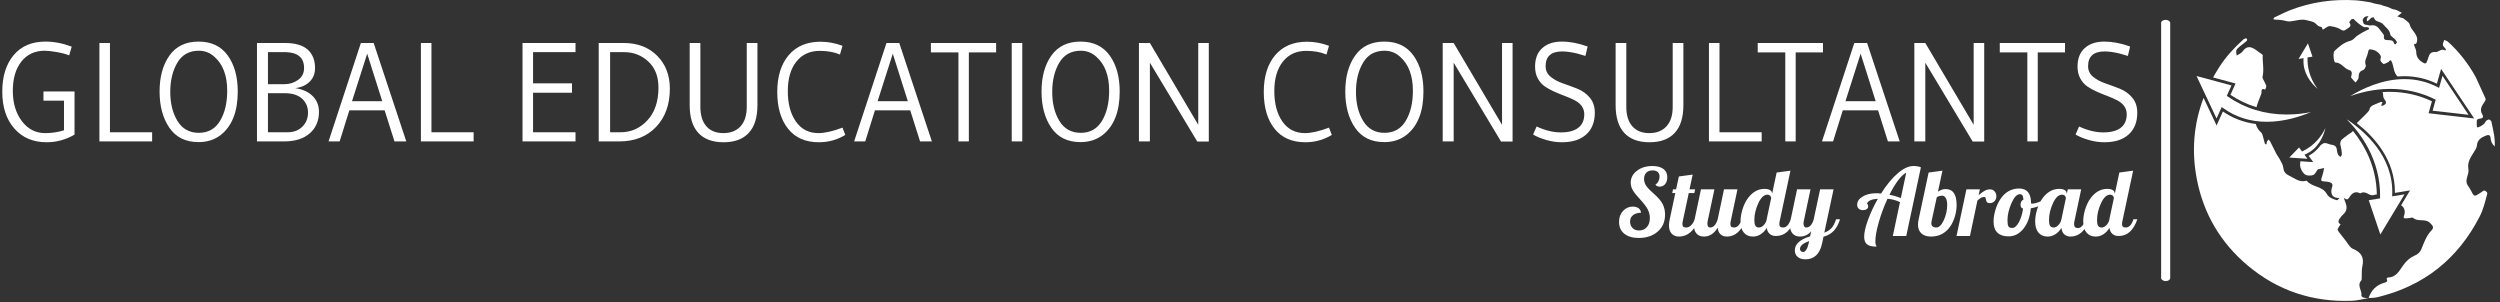 <svg xmlns="http://www.w3.org/2000/svg" version="1.1" xmlns:xlink="http://www.w3.org/1999/xlink" xmlns:svgjs="http://svgjs.dev/svgjs" width="1000" height="121" viewBox="0 0 1000 121"><rect x="0" y="0" width="1000" height="121" fill="#333333" stroke="none"/><g transform="matrix(1,0,0,1,-0.606,-0.319)"><svg viewBox="0 0 396 48" data-background-color="#528265" preserveAspectRatio="xMidYMid meet" height="121" width="1000" xmlns="http://www.w3.org/2000/svg" xmlns:xlink="http://www.w3.org/1999/xlink"><g id="tight-bounds" transform="matrix(1,0,0,1,0.24,0.127)"><svg viewBox="0 0 395.52 47.747" height="47.747" width="395.52"><g><svg viewBox="0 0 461.728 55.739" height="47.747" width="395.52"><g><rect width="1.681" height="48.399" x="399.922" y="3.67" fill="#ffffff" opacity="1" stroke-width="0" stroke="transparent" fill-opacity="1" class="rect-in-0" data-fill-palette-color="primary" rx="1%" id="in-0" data-palette-color="#ffffff"></rect></g><g transform="matrix(1,0,0,1,0,7.703)"><svg viewBox="0 0 395.52 40.332" height="40.332" width="395.52"><g><svg viewBox="0 0 395.52 40.332" height="40.332" width="395.52"><g><svg viewBox="0 0 395.52 18.646" height="18.646" width="395.52"><g transform="matrix(1,0,0,1,0,0)"><svg width="395.52" viewBox="2.3 -35.5 759.33 35.8" height="18.646" data-palette-color="#ffffff"><path d="M18.1 0.3L18.1 0.3Q10.85 0.3 6.58-4.6 2.3-9.5 2.3-17.68 2.3-25.85 6.35-30.68 10.4-35.5 17.65-35.5L17.65-35.5Q22.25-35.5 27-33.7L27-33.7 26.1-30.6Q24.4-31.3 21.65-31.78 18.9-32.25 17.4-32.25L17.4-32.25Q12.15-32.25 9.1-28.4 6.05-24.55 6.05-18 6.05-11.45 9.28-7.2 12.5-2.95 17.55-2.95L17.55-2.95Q21.1-2.95 24.25-3.95L24.25-3.95 24.25-14.5 16.95-14.5 16.95-17.75 28-17.75 28-2.4Q23.3 0.3 18.1 0.3ZM55.6-3.25L55.6 0 36.85 0 36.85-35 40.6-35 40.6-3.25 55.6-3.25ZM72.1 0.25L72.1 0.25Q65.25 0.25 61.75-4.83 58.25-9.9 58.25-17.75 58.25-25.6 61.77-30.55 65.3-35.5 72.12-35.5 78.95-35.5 82.5-30.55 86.05-25.6 86.05-17.75L86.05-17.75Q86.05-7 79.95-2.25L79.95-2.25Q76.7 0.25 72.1 0.25ZM72.2-32.25L72.2-32.25Q67.1-32.25 64.57-28 62.05-23.75 62.05-17.6 62.05-11.45 64.62-7.25 67.2-3.05 72.2-3.05 77.2-3.05 79.75-7.3 82.3-11.55 82.3-18L82.3-18Q82.3-26.1 77.75-30.1L77.75-30.1Q75.4-32.25 72.2-32.25ZM102.54 0L92.89 0 92.89-35 102.89-35Q108.24-35 110.89-32.68 113.54-30.35 113.54-26.05L113.54-26.05Q113.54-23.15 111.64-21.25 109.74-19.35 106.49-18.95L106.49-18.95Q110.49-18.35 112.72-16.1 114.94-13.85 114.94-10.5L114.94-10.5Q114.94-5.75 111.67-2.88 108.39 0 102.54 0L102.54 0ZM96.79-17.15L96.79-3.25 103.74-3.25Q107.04-3.25 109.04-5.25 111.04-7.25 111.04-10.25 111.04-13.25 108.92-15.2 106.79-17.15 102.69-17.15L102.69-17.15 96.79-17.15ZM103.14-31.75L103.14-31.75 96.79-31.75 96.79-20.35 102.64-20.35Q105.39-20.35 107.52-21.88 109.64-23.4 109.64-26.1L109.64-26.1Q109.64-31.55 103.14-31.75ZM134.39-35L145.99 0 141.79 0 138.29-11.05 125.74-11.05 122.29 0 118.34 0 129.84-35 134.39-35ZM126.69-14.3L137.44-14.3 132.09-31.2 126.69-14.3ZM169.94-3.25L169.94 0 151.19 0 151.19-35 154.94-35 154.94-3.25 169.94-3.25ZM206.18-3.25L206.18 0 187.33 0 187.33-35 206.18-35 206.18-31.75 191.08-31.75 191.08-20.65 204.93-20.65 204.93-17.3 191.08-17.3 191.08-3.25 206.18-3.25ZM239.73-18.75L239.73-18.75Q239.73-10.3 234.83-5.15 229.93 0 221.73 0L221.73 0 214.43 0 214.43-35 223.28-35Q230.73-35 235.23-30.45 239.73-25.9 239.73-18.75ZM235.68-19.15L235.68-19.15Q235.68-25.05 232.08-28.4 228.48-31.75 223.48-31.75L223.48-31.75 218.48-31.75 218.48-3.25 222.18-3.25Q227.83-3.25 231.75-7.5 235.68-11.75 235.68-19.15ZM267.8-3.03Q264.73 0.3 258.83 0.3 252.93 0.3 249.85-3.03 246.78-6.35 246.78-12.9L246.78-12.9 246.78-35 250.58-35 250.58-12.3Q250.58-7.85 252.7-5.4 254.83-2.95 258.75-2.95 262.68-2.95 264.88-5.38 267.08-7.8 267.08-12.3L267.08-12.3 267.08-35 270.88-35 270.88-12.9Q270.88-6.35 267.8-3.03ZM292.73 0.3L292.73 0.3Q285.57 0.3 281.75-4.53 277.93-9.35 277.93-17.6 277.93-25.85 281.98-30.65 286.03-35.45 293.28-35.45L293.28-35.45Q297.28-35.45 301.13-34L301.13-34 300.23-30.9Q297.18-32.2 293.03-32.2L293.03-32.2Q287.78-32.2 284.73-28.38 281.68-24.55 281.68-17.88 281.68-11.2 284.55-7.08 287.43-2.95 292.57-2.95L292.57-2.95Q295.98-2.95 301.13-4.9L301.13-4.9 302.13-2.3Q297.82 0.3 292.73 0.3ZM321.32-35L332.92 0 328.72 0 325.22-11.05 312.67-11.05 309.22 0 305.27 0 316.77-35 321.32-35ZM313.62-14.3L324.37-14.3 319.02-31.2 313.62-14.3ZM346.07 0L342.37 0 342.37-31.65 332.57-31.65 332.57-35 355.77-35 355.77-31.65 346.07-31.65 346.07 0ZM365.07-35L365.07 0 361.32 0 361.32-35 365.07-35ZM385.76 0.25L385.76 0.25Q378.92 0.25 375.42-4.83 371.92-9.9 371.92-17.75 371.92-25.6 375.44-30.55 378.97-35.5 385.79-35.5 392.62-35.5 396.17-30.55 399.72-25.6 399.72-17.75L399.72-17.75Q399.72-7 393.62-2.25L393.62-2.25Q390.37 0.25 385.76 0.25ZM385.87-32.25L385.87-32.25Q380.76-32.25 378.24-28 375.72-23.75 375.72-17.6 375.72-11.45 378.29-7.25 380.87-3.05 385.87-3.05 390.87-3.05 393.42-7.3 395.97-11.55 395.97-18L395.97-18Q395.97-26.1 391.42-30.1L391.42-30.1Q389.06-32.25 385.87-32.25ZM431.41-35L431.41 0.05 427.31 0.05 410.46-28 410.46 0 406.56 0 406.56-35 410.46-35 427.66-5.9 427.66-35 431.41-35ZM465.76 0.3L465.76 0.3Q458.61 0.3 454.78-4.53 450.96-9.35 450.96-17.6 450.96-25.85 455.01-30.65 459.06-35.45 466.31-35.45L466.31-35.45Q470.31-35.45 474.16-34L474.16-34 473.26-30.9Q470.21-32.2 466.06-32.2L466.06-32.2Q460.81-32.2 457.76-28.38 454.71-24.55 454.71-17.88 454.71-11.2 457.58-7.08 460.46-2.95 465.61-2.95L465.61-2.95Q469.01-2.95 474.16-4.9L474.16-4.9 475.16-2.3Q470.86 0.3 465.76 0.3ZM493.8 0.25L493.8 0.25Q486.95 0.25 483.45-4.83 479.95-9.9 479.95-17.75 479.95-25.6 483.48-30.55 487-35.5 493.83-35.5 500.65-35.5 504.2-30.55 507.75-25.6 507.75-17.75L507.75-17.75Q507.75-7 501.65-2.25L501.65-2.25Q498.4 0.25 493.8 0.25ZM493.9-32.25L493.9-32.25Q488.8-32.25 486.28-28 483.75-23.75 483.75-17.6 483.75-11.45 486.33-7.25 488.9-3.05 493.9-3.05 498.9-3.05 501.45-7.3 504-11.55 504-18L504-18Q504-26.1 499.45-30.1L499.45-30.1Q497.1-32.25 493.9-32.25ZM539.45-35L539.45 0.05 535.35 0.05 518.5-28 518.5 0 514.6 0 514.6-35 518.5-35 535.7-5.9 535.7-35 539.45-35ZM566.15-33.75L566.15-33.75 565.35-30.4 562.45-31.25Q559.35-32 557.1-32L557.1-32Q551.2-32 551.2-26.75L551.2-26.75Q551.2-24.45 553-22.98 554.8-21.5 557.37-20.63 559.95-19.75 562.52-18.73 565.1-17.7 566.9-15.58 568.7-13.45 568.7-10.2L568.7-10.2Q568.7-5.25 565.65-2.48 562.6 0.3 557 0.3L557 0.3Q554.2 0.3 551.37-0.53 548.55-1.35 546.75-2.45L546.75-2.45 548-5.3Q552.55-3.2 556.62-3.2 560.7-3.2 562.82-4.85 564.95-6.5 564.95-9.65L564.95-9.65Q564.95-12.85 561.5-14.65L561.5-14.65Q559.95-15.45 558.07-16.15 556.2-16.85 554.32-17.68 552.45-18.5 550.92-19.55 549.4-20.6 548.42-22.4 547.45-24.2 547.45-26.6L547.45-26.6Q547.45-30.9 550.02-33.2 552.6-35.5 556.95-35.5 561.3-35.5 566.15-33.75ZM597.12-3.03Q594.05 0.3 588.15 0.3 582.25 0.3 579.17-3.03 576.1-6.35 576.1-12.9L576.1-12.9 576.1-35 579.9-35 579.9-12.3Q579.9-7.85 582.02-5.4 584.15-2.95 588.07-2.95 592-2.95 594.2-5.38 596.4-7.8 596.4-12.3L596.4-12.3 596.4-35 600.2-35 600.2-12.9Q600.2-6.35 597.12-3.03ZM628.04-3.25L628.04 0 609.29 0 609.29-35 613.04-35 613.04-3.25 628.04-3.25ZM640.14 0L636.44 0 636.44-31.65 626.64-31.65 626.64-35 649.84-35 649.84-31.65 640.14-31.65 640.14 0ZM665.54-35L677.14 0 672.94 0 669.44-11.05 656.89-11.05 653.44 0 649.49 0 660.99-35 665.54-35ZM657.84-14.3L668.59-14.3 663.24-31.2 657.84-14.3ZM707.19-35L707.19 0.05 703.09 0.05 686.24-28 686.24 0 682.34 0 682.34-35 686.24-35 703.44-5.9 703.44-35 707.19-35ZM726.23 0L722.53 0 722.53-31.65 712.73-31.65 712.73-35 735.93-35 735.93-31.65 726.23-31.65 726.23 0ZM759.08-33.75L759.08-33.75 758.28-30.4 755.38-31.25Q752.28-32 750.03-32L750.03-32Q744.13-32 744.13-26.75L744.13-26.75Q744.13-24.45 745.93-22.98 747.73-21.5 750.31-20.63 752.88-19.75 755.46-18.73 758.03-17.7 759.83-15.58 761.63-13.45 761.63-10.2L761.63-10.2Q761.63-5.25 758.58-2.48 755.53 0.3 749.93 0.3L749.93 0.3Q747.13 0.3 744.31-0.53 741.48-1.35 739.68-2.45L739.68-2.45 740.93-5.3Q745.48-3.2 749.56-3.2 753.63-3.2 755.76-4.85 757.88-6.5 757.88-9.65L757.88-9.65Q757.88-12.85 754.43-14.65L754.43-14.65Q752.88-15.45 751.01-16.15 749.13-16.85 747.26-17.68 745.38-18.5 743.86-19.55 742.33-20.6 741.36-22.4 740.38-24.2 740.38-26.6L740.38-26.6Q740.38-30.9 742.96-33.2 745.53-35.5 749.88-35.5 754.23-35.5 759.08-33.75Z" opacity="1" transform="matrix(1,0,0,1,0,0)" fill="#ffffff" class="undefined-text-0" data-fill-palette-color="primary" id="text-0"></path></svg></g></svg></g><g transform="matrix(1,0,0,1,299.504,23.048)"><svg viewBox="0 0 96.016 17.285" height="17.285" width="96.016"><g transform="matrix(1,0,0,1,0,0)"><svg width="96.016" viewBox="1.35 -37.5 277.72 50" height="17.285" data-palette-color="#ffffff"><path d="M7.6-28.55L7.6-28.55Q7.6-32.4 10.93-34.95 14.25-37.5 19.15-37.5L19.15-37.5Q22.95-37.5 25.08-35.95 27.2-34.4 27.2-31.5L27.2-31.5Q27.2-29.25 26.08-27.85 24.95-26.45 23.1-26.45L23.1-26.45Q22.4-26.45 21.83-26.7 21.25-26.95 20.8-27.5L20.8-27.5Q21.8-28.1 22.43-29.3 23.05-30.5 23.05-31.8L23.05-31.8Q23.05-33.4 22.1-34.27 21.15-35.15 19.35-35.15L19.35-35.15Q17.2-35.15 15.98-33.95 14.75-32.75 14.75-30.6L14.75-30.6Q14.75-28.85 15.65-27.28 16.55-25.7 19.55-23.05L19.55-23.05Q23.5-19.6 24.75-17.07 26-14.55 26-11.45L26-11.45Q26-5.75 22.05-2.35 18.1 1.05 11.95 1.05L11.95 1.05Q7.05 1.05 4.2-1.2 1.35-3.45 1.35-7.55L1.35-7.55Q1.35-11.15 3.5-13.45 5.65-15.75 8.7-15.75L8.7-15.75Q10.6-15.75 11.8-14.88 13-14 13.1-12.45L13.1-12.45Q10.5-12.45 8.88-11.2 7.25-9.95 7.25-7.75L7.25-7.75Q7.25-5.65 8.55-4.3 9.85-2.95 12.05-2.95L12.05-2.95Q14.65-2.95 16.25-4.75 17.85-6.55 17.85-9.6L17.85-9.6Q17.85-11.95 16.8-14.1 15.75-16.25 12.45-19.85L12.45-19.85Q9.45-23.05 8.53-24.88 7.6-26.7 7.6-28.55ZM29.85-23L30.25-25 31.9-25 33.4-31.9 40.8-32.9 39.1-25 42.1-25 41.7-23 38.7-23 35.5-8Q35.4-7.55 35.35-7.18 35.3-6.8 35.3-6.4L35.3-6.4Q35.3-5.4 35.77-4.98 36.25-4.55 37.35-4.55L37.35-4.55Q38.75-4.55 40-5.78 41.25-7 41.85-8.95L41.85-8.95 43.95-8.95Q42.35-4.4 39.65-2.05 36.95 0.3 33.45 0.3L33.45 0.3Q30.95 0.3 29.52-1.28 28.1-2.85 28.1-5.7L28.1-5.7Q28.1-6.35 28.2-7.18 28.3-8 28.5-8.95L28.5-8.95 31.5-23 29.85-23ZM50.2-4.55L50.2-4.55Q51.49-4.55 52.52-5.68 53.55-6.8 54.2-8.95L54.2-8.95 57.59-25 64.8-25 61.2-8Q61.09-7.55 61.05-7.18 61-6.8 61-6.4L61-6.4Q61-5.4 61.47-4.98 61.95-4.55 63.05-4.55L63.05-4.55Q64.34-4.55 65.39-5.7 66.44-6.85 67.09-8.95L67.09-8.95 69.19-8.95Q67.59-4.35 65.05-2.02 62.5 0.3 59.14 0.3L59.14 0.3Q56.99 0.3 55.7-0.93 54.39-2.15 54.2-4.45L54.2-4.45Q52.74-2.05 50.92-0.88 49.09 0.3 46.8 0.3L46.8 0.3Q44.3 0.3 42.87-1.28 41.45-2.85 41.45-5.7L41.45-5.7Q41.45-6.35 41.55-7.18 41.64-8 41.84-8.95L41.84-8.95 45.24-25 52.45-25 48.84-8Q48.74-7.6 48.72-7.28 48.7-6.95 48.7-6.6L48.7-6.6Q48.7-5.6 49.07-5.08 49.45-4.55 50.2-4.55ZM73.84-8.45L73.84-8.45Q73.84-6.5 74.39-5.53 74.94-4.55 76.34-4.55L76.34-4.55Q77.59-4.55 78.79-5.73 79.99-6.9 80.44-8.7L80.44-8.7 80.44-8.95 82.89-20.4Q82.74-21.2 82.22-21.68 81.69-22.15 80.84-22.15L80.84-22.15Q78.09-22.15 75.97-17.55 73.84-12.95 73.84-8.45ZM83.34-22.7L83.34-22.7 83.34-22.5 85.79-34 93.19-35 87.44-8Q87.34-7.55 87.29-7.18 87.24-6.8 87.24-6.4L87.24-6.4Q87.24-5.4 87.72-4.98 88.19-4.55 89.29-4.55L89.29-4.55Q90.59-4.55 91.64-5.7 92.69-6.85 93.34-8.95L93.34-8.95 95.44-8.95Q93.89-4.5 91.42-2.25 88.94 0 85.39 0L85.39 0Q83.34 0 82.07-1.13 80.79-2.25 80.49-4.3L80.49-4.3Q78.99-2 77.14-0.85 75.29 0.3 73.09 0.3L73.09 0.3Q69.99 0.3 68.22-1.8 66.44-3.9 66.44-7.75L66.44-7.75Q66.44-10.55 67.29-13.6 68.14-16.65 69.64-19.15L69.64-19.15Q71.49-22.1 73.94-23.68 76.39-25.25 79.29-25.25L79.29-25.25Q81.24-25.25 82.29-24.58 83.34-23.9 83.34-22.7ZM101.69-4.55L101.69-4.55Q102.94-4.55 103.94-5.6 104.94-6.65 105.59-8.65L105.59-8.65 109.09-25 116.29-25 111.34-1.8Q113.84-2.7 115.27-4.33 116.69-5.95 117.64-8.95L117.64-8.95 119.74-8.95Q118.59-5.15 116.47-2.85 114.34-0.55 110.89 0.4L110.89 0.4 110.14 4Q109.24 8.2 106.99 10.35 104.74 12.5 101.14 12.5L101.14 12.5Q98.59 12.5 97.06 11.2 95.54 9.9 95.54 7.65L95.54 7.65Q95.54 5.2 97.56 3.33 99.59 1.45 103.69 0.2L103.69 0.2 104.29-2.5Q103.04-1.1 101.56-0.4 100.09 0.3 98.29 0.3L98.29 0.3Q95.79 0.3 94.37-1.28 92.94-2.85 92.94-5.7L92.94-5.7Q92.94-6.35 93.04-7.18 93.14-8 93.34-8.95L93.34-8.95 96.74-25 103.94-25 100.34-8Q100.29-7.7 100.24-7.38 100.19-7.05 100.19-6.75L100.19-6.75Q100.19-5.7 100.56-5.13 100.94-4.55 101.69-4.55ZM102.89 4.15L103.19 2.7Q100.69 3.65 99.49 4.67 98.29 5.7 98.29 6.95L98.29 6.95Q98.29 7.6 98.79 8.1 99.29 8.6 99.99 8.6L99.99 8.6Q100.84 8.6 101.64 7.4 102.44 6.2 102.89 4.15L102.89 4.15ZM152.34-20.35L155.24-33.95Q153.19-32.85 150.89-29.83 148.59-26.8 146.24-22.1L146.24-22.1Q148.04-21.75 149.56-21.3 151.09-20.85 152.34-20.35L152.34-20.35ZM159.14-37.5L159.14-37.5Q160.19-37.5 161.24-37.33 162.29-37.15 163.09-36.8L163.09-36.8 155.24 0 148.04 0 151.89-18.15Q150.14-18.95 148.59-19.38 147.04-19.8 145.19-19.95L145.19-19.95Q142.34-13.75 140.51-7.35 138.69-0.95 138.69 2.9L138.69 2.9Q138.69 3.8 138.86 4.48 139.04 5.15 139.39 5.7L139.39 5.7Q135.59 5.7 134.14 4.4 132.69 3.1 132.69 0.4L132.69 0.4Q132.69-2.95 134.71-8.55 136.74-14.15 140.04-19.95L140.04-19.95Q137.49-19.8 136.06-19.15 134.64-18.5 134.19-17.35L134.19-17.35Q134.39-17.35 134.61-16.82 134.84-16.3 134.84-15.8L134.84-15.8Q134.84-14.95 134.04-14.4 133.24-13.85 132.04-13.85L132.04-13.85Q130.64-13.85 129.79-14.63 128.94-15.4 128.94-16.75L128.94-16.75Q128.94-19.35 131.86-21.13 134.79-22.9 139.14-22.9L139.14-22.9Q139.64-22.9 140.29-22.88 140.94-22.85 141.74-22.75L141.74-22.75Q146.14-29.7 150.69-33.6 155.24-37.5 159.14-37.5ZM168.53 0.3L168.53 0.3Q165.18 0.3 163.36-1.38 161.53-3.05 161.53-6.1L161.53-6.1Q161.53-6.8 161.63-7.5 161.73-8.2 161.88-8.95L161.88-8.95 167.23-34 174.63-35 172.23-23.75Q173.43-24.5 174.36-24.83 175.28-25.15 176.33-25.15L176.33-25.15Q179.28-25.15 180.76-23.03 182.23-20.9 182.23-16.6L182.23-16.6Q182.23-13.65 181.33-10.55 180.43-7.45 178.83-5.15L178.83-5.15Q176.98-2.45 174.38-1.07 171.78 0.3 168.53 0.3ZM168.68-6.85L168.68-6.85Q168.68-5.7 169.36-5.13 170.03-4.55 171.33-4.55L171.33-4.55Q173.58-4.55 175.38-8.5 177.18-12.45 177.18-16.8L177.18-16.8Q177.18-18.9 176.46-20.25 175.73-21.6 174.53-21.6L174.53-21.6Q173.73-21.6 172.83-21.35 171.93-21.1 171.58-20.7L171.58-20.7 168.83-8Q168.78-7.7 168.73-7.4 168.68-7.1 168.68-6.85ZM193.38-19L189.38 0 182.18 0 187.48-25 194.68-25 194.03-21.9Q196.23-23.75 197.51-24.38 198.78-25 200.08-25L200.08-25Q201.63-25 202.58-23.93 203.53-22.85 203.53-21.25L203.53-21.25Q203.53-19.7 202.53-18.65 201.53-17.6 199.93-17.6L199.93-17.6Q199.08-17.6 198.61-18 198.13-18.4 197.93-19.65L197.93-19.65Q197.78-20.45 197.58-20.68 197.38-20.9 197.03-20.9L197.03-20.9Q196.18-20.9 195.43-20.55 194.68-20.2 193.38-19L193.38-19ZM202.03-7.7L202.03-7.7Q202.03-10.55 202.95-13.75 203.88-16.95 205.48-19.45L205.48-19.45Q207.33-22.4 209.93-23.93 212.53-25.45 215.73-25.45L215.73-25.45Q218.93-25.45 220.53-23.45 222.13-21.45 222.13-17.45L222.13-17.45Q222.23-17.4 222.35-17.38 222.48-17.35 222.68-17.35L222.68-17.35Q224.23-17.35 226.38-18.2 228.53-19.05 230.38-20.35L230.38-20.35 230.83-19Q229.43-17.5 227.1-16.4 224.78-15.3 221.98-14.85L221.98-14.85Q221.38-8.1 218.08-3.95 214.78 0.2 210.03 0.2L210.03 0.2Q206.13 0.2 204.08-1.8 202.03-3.8 202.03-7.7ZM216.13-22.4L216.13-22.4Q213.73-22.4 211.6-17.55 209.48-12.7 209.48-8.35L209.48-8.35Q209.48-6 210-5.15 210.53-4.3 212.03-4.3L212.03-4.3Q213.88-4.3 215.55-7.3 217.23-10.3 217.83-14.7L217.83-14.7Q217.13-14.85 216.8-15.38 216.48-15.9 216.48-16.8L216.48-16.8Q216.48-17.75 216.88-18.45 217.28-19.15 218.03-19.5L218.03-19.5Q217.93-21.1 217.5-21.75 217.08-22.4 216.13-22.4ZM241.23-22.7L241.23-22.7 241.23-22.35 241.78-25 248.98-25 245.38-8Q245.28-7.55 245.23-7.18 245.18-6.8 245.18-6.4L245.18-6.4Q245.18-5.3 245.68-4.78 246.18-4.25 247.23-4.25L247.23-4.25Q248.53-4.25 249.58-5.48 250.63-6.7 251.28-8.95L251.28-8.95 253.38-8.95Q251.78-4.35 249.23-2.02 246.68 0.3 243.33 0.3L243.33 0.3Q241.18 0.3 239.9-0.9 238.63-2.1 238.43-4.3L238.43-4.3Q236.88-2 235-0.85 233.13 0.3 230.98 0.3L230.98 0.3Q227.88 0.3 226.1-1.8 224.33-3.9 224.33-7.75L224.33-7.75Q224.33-10.55 225.18-13.6 226.03-16.65 227.53-19.15L227.53-19.15Q229.38-22.1 231.83-23.68 234.28-25.25 237.18-25.25L237.18-25.25Q239.13-25.25 240.18-24.58 241.23-23.9 241.23-22.7ZM238.38-8.95L240.78-20.25Q240.78-21 240.23-21.58 239.68-22.15 238.73-22.15L238.73-22.15Q235.98-22.15 233.85-17.55 231.73-12.95 231.73-8.45L231.73-8.45Q231.73-6.5 232.28-5.53 232.83-4.55 234.23-4.55L234.23-4.55Q235.53-4.55 236.75-5.8 237.98-7.05 238.38-8.95L238.38-8.95ZM257.47-8.45L257.47-8.45Q257.47-6.5 258.02-5.53 258.57-4.55 259.97-4.55L259.97-4.55Q261.22-4.55 262.42-5.73 263.62-6.9 264.07-8.7L264.07-8.7 264.07-8.95 266.52-20.4Q266.37-21.2 265.85-21.68 265.32-22.15 264.47-22.15L264.47-22.15Q261.72-22.15 259.6-17.55 257.47-12.95 257.47-8.45ZM266.97-22.7L266.97-22.7 266.97-22.5 269.42-34 276.82-35 271.07-8Q270.97-7.55 270.92-7.18 270.87-6.8 270.87-6.4L270.87-6.4Q270.87-5.4 271.35-4.98 271.82-4.55 272.92-4.55L272.92-4.55Q274.22-4.55 275.27-5.7 276.32-6.85 276.97-8.95L276.97-8.95 279.07-8.95Q277.52-4.5 275.05-2.25 272.57 0 269.02 0L269.02 0Q266.97 0 265.7-1.13 264.42-2.25 264.12-4.3L264.12-4.3Q262.62-2 260.77-0.85 258.92 0.3 256.72 0.3L256.72 0.3Q253.62 0.3 251.85-1.8 250.07-3.9 250.07-7.75L250.07-7.75Q250.07-10.55 250.92-13.6 251.77-16.65 253.27-19.15L253.27-19.15Q255.12-22.1 257.57-23.68 260.02-25.25 262.92-25.25L262.92-25.25Q264.87-25.25 265.92-24.58 266.97-23.9 266.97-22.7Z" opacity="1" transform="matrix(1,0,0,1,0,0)" fill="#ffffff" class="undefined-text-1" data-fill-palette-color="secondary" id="text-1"></path></svg></g></svg></g></svg></g></svg></g><g transform="matrix(1,0,0,1,406.005,0)"><svg viewBox="0 0 55.722 55.739" height="55.739" width="55.722"><g><svg xmlns="http://www.w3.org/2000/svg" xmlns:xlink="http://www.w3.org/1999/xlink" version="1.1" x="0" y="0" viewBox="5.088 4.656 66.544 66.564" enable-background="new 0 0 75 75" xml:space="preserve" height="55.739" width="55.722" class="icon-icon-0" data-fill-palette-color="accent" id="icon-0"><g fill="#ffffff" data-fill-palette-color="accent"><g fill="#ffffff" data-fill-palette-color="accent"><g fill="#ffffff" data-fill-palette-color="accent"><path d="M14.291 23.127l-1.135 2.508c1.796 1.206 3.72 2.119 5.757 2.738 0.263-1.003 0.713-1.983 1.072-2.967 0.146-0.398-0.252-1.393 0.857-0.933 0.088-0.273 0.301-0.583 0.236-0.814-0.134-0.477-0.427-0.908-0.633-1.367-0.095-0.21-0.237-0.468-0.189-0.664 0.38-1.584-0.036-3.172 0.041-4.756 0.006-0.128-0.278-0.28-0.439-0.403-0.185-0.141-0.395-0.249-0.574-0.396-1.463-1.198-2.426-1.385-3.374-0.132-0.15 0.199-0.342 0.378-0.545 0.522-0.257 0.181-0.546 0.317-0.822 0.472-0.038-0.375-0.18-0.78-0.085-1.118 0.086-0.307 0.402-0.572 0.664-0.801 0.416-0.365 0.884-0.671 1.306-1.031 0.252-0.215 0.657-0.461 0.264-0.834-0.083-0.08-0.534 0.103-0.719 0.271-1.99 1.808-3.815 3.777-5.269 6.041-0.494 0.769-0.956 1.545-1.386 2.328L14.291 23.127z" fill="#ffffff" data-fill-palette-color="accent"></path></g><g fill="#ffffff" data-fill-palette-color="accent"><path d="M42.123 70.074c0.229-1.125-1.058-2.229-0.039-3.361 0.114-0.125 0.1-0.384 0.111-0.584 0.045-0.854-0.042-1.737 0.143-2.56 0.435-1.93-0.199-3.083-2.059-3.853-0.734-0.304-1.191-1.295-1.76-1.986-0.47-0.573-0.929-1.158-1.372-1.753-0.136-0.184-0.329-0.47-0.27-0.622 0.149-0.387 0.425-0.726 0.651-1.084-0.604-0.302-0.548-0.758-0.238-1.217 0.247-0.365 0.524-0.724 0.851-1.016 0.798-0.714 0.845-1.546 0.498-2.474-0.14-0.376-0.271-0.755-0.407-1.131-0.316 0.009-0.633 0.019-0.949 0.028-0.189 0.171-0.423 0.519-0.559 0.484-0.883-0.226-1.81-0.594-2.244-1.382-0.983-1.784-3.254-1.469-4.415-2.893-0.024-0.03-0.102-0.041-0.145-0.029-1.508 0.432-2.595-0.568-3.797-1.139-0.696-0.33-1.188-0.803-1.264-1.716-0.054-0.651-0.482-1.281-0.789-1.898-0.199-0.398-0.511-0.739-0.717-1.134-0.487-0.935-0.935-1.89-1.418-2.825-0.083-0.163-0.263-0.276-0.398-0.412-0.117 0.185-0.246 0.365-0.343 0.559-0.041 0.083 0.001 0.202-0.019 0.3-0.018 0.092-0.068 0.177-0.105 0.265-0.109-0.091-0.282-0.163-0.317-0.276-0.148-0.481-0.236-0.98-0.384-1.461-0.101-0.328-0.177-0.737-0.411-0.937-0.652-0.556-1.007-1.2-1.184-1.884-2.671-0.345-5.112-1.27-7.284-2.765l-1.398 3.093-2.875-6.104c-2.17 5.689-2.716 11.709-1.477 18.058 1.486 7.615 5.257 13.979 11.167 18.969 6.647 5.611 14.416 8.19 23.113 7.858 1.215-0.045 2.419-0.38 3.628-0.588-0.336-0.022-0.68-0.011-0.996-0.099C42.442 70.447 42.1 70.183 42.123 70.074z" fill="#ffffff" data-fill-palette-color="accent"></path></g><g fill="#ffffff" data-fill-palette-color="accent"><path d="M43.697 70.597c-0.018 0.002-0.032 0.007-0.048 0.009 0.019 0.001 0.037 0.001 0.057 0.004L43.697 70.597z" fill="#ffffff" data-fill-palette-color="accent"></path></g></g><g fill="#ffffff" data-fill-palette-color="accent"><g fill="#ffffff" data-fill-palette-color="accent"><path d="M44.946 47.787c0.211-0.075 0.406-0.112 0.591-0.123-0.074-6.17-2.747-10.923-5.274-14.042-0.16 0.211-0.374 0.392-0.655 0.544-0.482 0.262-0.881 0.676-1.346 0.978-0.671 0.436-0.97 0.965-0.732 1.79 0.166 0.577 0.24 1.188 0.281 1.788 0.015 0.211-0.189 0.438-0.294 0.657-0.169-0.144-0.392-0.257-0.493-0.438-0.145-0.258-0.258-0.562-0.282-0.854-0.063-0.775-0.244-1.301-1.202-1.409-0.676-0.077-1.391-0.661-2.016-0.203-0.136 0.101-0.265 0.191-0.39 0.268-0.659 0.927-1.53 1.769-2.688 2.382l1.037 1.396-2.849-0.192c-0.024 0.221-0.046 0.441-0.068 0.662-0.089 0.891 0.739 2.294 1.479 2.441 0.47 0.094 1.037 0.096 1.461-0.089 0.348-0.151 0.552-0.638 0.815-0.979 0.061-0.08 0.091-0.231 0.161-0.249 0.465-0.114 0.937-0.201 1.407-0.298-0.063 0.305-0.119 0.611-0.191 0.913-0.07 0.292-0.143 0.586-0.24 0.87-0.383 1.129-0.386 1.125 0.883 1.235 0.25 0.022 0.51 0.034 0.744 0.113 0.482 0.162 0.788 0.447 0.576 1.025-0.086 0.235-0.147 0.487-0.17 0.734-0.11 1.202 0.456 1.75 1.791 1.754 0.316-0.01 0.633-0.02 0.949-0.028 0.407 0.23 0.763 0.638 1.188-0.065 0.544-0.895 1.267-1.56 2.438-0.945 0.697-0.401 1.291-0.176 1.931 0.21C44.101 47.821 44.615 47.908 44.946 47.787z" fill="#ffffff" data-fill-palette-color="accent"></path></g><g fill="#ffffff" data-fill-palette-color="accent"><path d="M70.885 31.56c-0.04-0.202-0.436-0.513-0.591-0.474-0.293 0.074-0.677 0.317-0.766 0.577-0.207 0.612-1.774 1.397-1.826 1.096-0.102-0.593-0.058-0.86-0.04-1.463 0.003-0.125 0.266-0.335 0.423-0.349 0.866-0.074 1.17-0.32 0.767-1.008-0.668-1.141 0.009-1.999 0.508-2.736 0.279-0.413 0.306-0.575 0.142-0.933-0.689-1.502-1.373-3.008-2.062-4.512-0.062-0.137-0.141-0.268-0.216-0.4-1.592-2.786-3.54-5.29-5.92-7.445-0.228-0.205-0.562-0.291-0.847-0.433-0.112 0.374-0.336 0.759-0.302 1.118 0.028 0.292 0.373 0.55 0.569 0.828 0.054 0.076 0.128 0.183 0.107 0.25-0.019 0.063-0.188 0.15-0.228 0.126-0.823-0.5-1.408 0.431-2.087 0.366-1.019-0.097-1.347 0.444-1.589 1.23-0.119 0.385-0.243 0.772-0.421 1.13-0.05 0.102-0.342 0.193-0.447 0.14-1.038-0.521-1.803-1.228-1.807-2.525-0.001-0.412-0.219-0.83-0.37-1.233-0.121-0.324-0.243-0.588 0.299-0.573 0.07 0.002 0.178-0.266 0.218-0.421 0.428-1.654-1.274-2.442-1.593-3.831-0.12-0.521-0.86-0.91-1.346-1.328-0.141-0.121-0.377-0.128-0.568-0.193-0.285-0.098-0.568-0.202-0.815-0.29 0.336-0.271 0.659-0.532 0.983-0.792-0.388-0.205-0.763-0.442-1.168-0.603-0.368-0.146-0.823-0.123-1.146-0.325-0.634-0.396-1.821-0.603-1.957-0.688-0.165-0.105-0.372-0.195-0.562-0.197-0.244-0.002-1.476-0.307-1.5-0.315-0.281-0.104-0.577-0.188-0.876-0.231-0.998-0.146-1.995-0.333-2.998-0.396-4.959-0.305-9.782 0.368-14.425 2.158-1.222 0.472-2.392 1.078-3.577 1.641-0.1 0.048-0.133 0.235-0.197 0.358 0.093 0.035 0.184 0.091 0.28 0.101 0.749 0.075 1.528 0.039 2.237 0.247 0.447 0.131 0.813 0.195 1.284 0.147 1.2-0.122 2.388-0.598 3.617-0.239 0.614 0.18 1.344 0.245 1.8 0.626 0.724 0.607 0.649 0.685 1.103 0.774 0.169 0.033 0.454 0.151 0.46 0.244 0.03 0.483 0.136 0.481 0.513 0.216 0.379-0.266 0.874-0.625 1.264-0.569 0.831 0.119 1.726 0.333 2.41 0.785 0.696 0.461 1.001 0.008 1.431-0.248 0.511-0.305 0.935-0.651 0.4-1.322-0.06-0.076 0.209-0.476 0.394-0.657 0.122-0.12 0.365-0.118 0.555-0.17 0.048 0.224 2.202 2.091 2.588 1.864 0.16-0.096 0.46-0.011 0.673 0.062 0.094 0.032 0.128 0.238 0.19 0.365-0.487 0.153-2.604 1.273-3.101 1.833-0.285 0.321-0.683 0.639-1.085 0.742-1.436 0.364-2.49 1.286-3.504 2.265-0.378 0.365-0.179 2.516 0.192 2.522 1.328 0.02 1.899 1.302 2.991 1.645 0.655 0.205 0.732 0.592 0.594 1.155-0.048 0.19-0.147 0.459-0.062 0.576 0.278 0.383 0.631 0.712 0.955 1.062 0.233-0.354 0.647-0.699 0.663-1.062 0.033-0.793 0.097-1.395 1.008-1.694 0.299-0.098 0.691-0.808 0.592-1.061-0.411-1.039 0.292-1.82 0.464-2.709 0.179-0.923 0.243-0.911 1.209-0.688 0.818 0.19 1.869 1.183 1.646 1.743-0.295 0.736 0.219 1.058 0.558 1.344 0.154 0.131 0.753-0.25 1.143-0.418 0.082-0.036 0.122-0.158 0.192-0.229 0.271-0.278 0.374-0.13 0.512 0.156 0.512 1.059 0.369 2.389 1.301 3.276 0.479-0.039 0.966-0.061 1.457-0.061 2.556 0 4.992 0.559 7.249 1.661l0.925-3.267 7.321 10.958-10.095-1.151 0.749-2.65c-2.921-1.383-6.06-2.084-9.33-2.084-0.607 0-1.2 0.025-1.777 0.069 0.069 0.053 0.162 0.076 0.272 0.045 0.024 0.343 0.013 0.693 0.086 1.025 0.053 0.236 0.187 0.475 0.341 0.666 0.447 0.554 0.242 0.918-0.312 1.187-0.148 0.072-0.33 0.079-0.495 0.115 0.031-0.14 0.049-0.286 0.099-0.419 0.048-0.129 0.13-0.244 0.196-0.366-0.143-0.027-0.309-0.113-0.427-0.07-0.467 0.169-0.914 0.387-1.376 0.57-0.54 0.215-1.033 0.503-1.104 1.13-0.044 0.39-1.923 2.045-2.811 2.966 3.861 3.009 8.551 8.17 8.444 15.437l3.349-0.553-1.981 3.287c0.739 0.45 1.018 1.367 0.633 2.36-0.179 0.462 0.049 0.536 0.384 0.541 0.299 0.004 0.598-0.058 0.897-0.087 0.246-0.023 0.601-0.155 0.724-0.041 1.075 0.997 2.701 0.063 3.777 1.15 0.629 0.637 0.919 1.003 0.327 1.617-1.161 1.207-1.657 2.707-2.265 4.186-0.262 0.637-0.741 1.098-1.472 1.409-1.031 0.438-1.832 1.15-2.555 2.165-0.787 1.104-1.541 2.694-3.376 2.671-0.099-0.001-0.306 0.282-0.283 0.321 0.357 0.576-0.064 0.732-0.464 0.844-1.797 0.496-2.938 1.652-3.52 3.397 0.646-0.058 1.31-0.038 1.934-0.188 10.304-2.476 17.83-8.468 22.662-17.893 0.796-1.553 1.176-3.215 1.628-4.867 0.104-0.377-0.033-0.477-0.297-0.688-0.343-0.275-0.504-0.123-0.762 0.069-0.36 0.27-0.762 0.482-1.138 0.73-0.413 0.271-0.738 0.248-0.991-0.222-0.31-0.57-0.591-1.165-0.974-1.683-0.475-0.642-0.496-1.264-0.264-1.995 0.181-0.57 0.394-1.218 0.289-1.775-0.284-1.511 0.479-2.607 1.202-3.762 0.287-0.454 0.633-0.958 0.673-1.463 0.111-1.383 1.089-1.854 2.146-2.259 0.416-0.159 0.821-0.055 0.869 0.513 0.06 0.707 0.253 1.345 0.926 1.947C71.742 35.075 71.238 33.324 70.885 31.56zM49.673 14.441c-0.057 0.034-0.298-0.083-0.314-0.162-0.156-0.735-0.726-0.739-1.285-0.751-0.6-0.015-1.098-0.012-0.959-0.914 0.05-0.316-0.437-0.712-0.675-1.074-0.537-0.815-1.135-1.479-2.272-1.259-0.323 0.062-0.688-0.131-1.038-0.154-0.643-0.041-0.621-0.611-0.715-0.984C42.362 8.94 42.659 8.567 42.891 8.4c0.214-0.152 0.551-0.129 0.833-0.183-0.135 0.202-0.313 0.389-0.389 0.611-0.056 0.159 0.025 0.365 0.046 0.55 0.143-0.087 0.301-0.158 0.426-0.267 0.187-0.164 0.326-0.396 0.534-0.52 0.154-0.092 0.551-0.094 0.554-0.078 0.227 1.113 1.494 0.802 2.05 1.526 0.559 0.726 1.426 1.17 1.582 2.247 0.056 0.389 0.689 0.683 1.03 1.046 0.188 0.199 0.313 0.454 0.45 0.656C49.854 14.21 49.79 14.37 49.673 14.441z" fill="#ffffff" data-fill-palette-color="accent"></path></g><g fill="#ffffff" data-fill-palette-color="accent"><polygon points="43.706,70.609 43.71,70.596 43.697,70.597    " fill="#ffffff" data-fill-palette-color="accent"></polygon></g></g></g><path d="M21.209 31.595c-3.637 0-6.887-1.019-9.662-3.027l-0.321-0.233-1.145 2.534-4.421-9.39 7.728 2.076-1.044 2.309 0.223 0.153c3.826 2.637 8.221 3.974 13.062 3.974 0 0 0 0 0.001 0 2.068 0 3.894-0.247 5.332-0.539C28.57 30.46 25.03 31.595 21.209 31.595z" fill="#ffffff" data-fill-palette-color="accent"></path><path d="M57.879 29.147l0.689-2.438-0.243-0.119c-3.079-1.504-6.396-2.268-9.857-2.268-3.586 0-6.71 0.83-8.878 1.623 2.724-1.665 7.165-3.794 12.058-3.794 2.585 0 5.042 0.594 7.306 1.765l0.353 0.183 0.758-2.675 5.765 8.629L57.879 29.147z" fill="#ffffff" data-fill-palette-color="accent"></path><path d="M43.756 48.949l2.501-0.413 0.003-0.27c0.128-8.344-4.388-14.241-7.396-17.234 3.938 2.604 10.41 8.196 10.084 16.666l-0.016 0.396 2.743-0.453-5.358 8.889L43.756 48.949z" fill="#ffffff" data-fill-palette-color="accent"></path><path d="M26.173 39.51l2.163-2.233 0.662 0.89 0.243-0.12c2.622-1.3 4.11-3.346 4.944-5.088-0.504 2.05-1.661 4.524-4.295 5.756l-0.36 0.167 0.667 0.898L26.173 39.51z" fill="#ffffff" data-fill-palette-color="accent"></path><path d="M32.481 24.355c-1.595-1.383-3.271-3.539-3.167-6.445l0.015-0.397-1.104 0.185 2.074-3.459 1.002 2.943-1.094 0.184-0.003 0.271C30.167 20.562 31.31 22.818 32.481 24.355z" fill="#ffffff" data-fill-palette-color="accent"></path></svg></g></svg></g></svg></g><defs></defs></svg><rect width="395.52" height="47.747" fill="none" stroke="none" visibility="hidden"></rect></g></svg></g></svg>